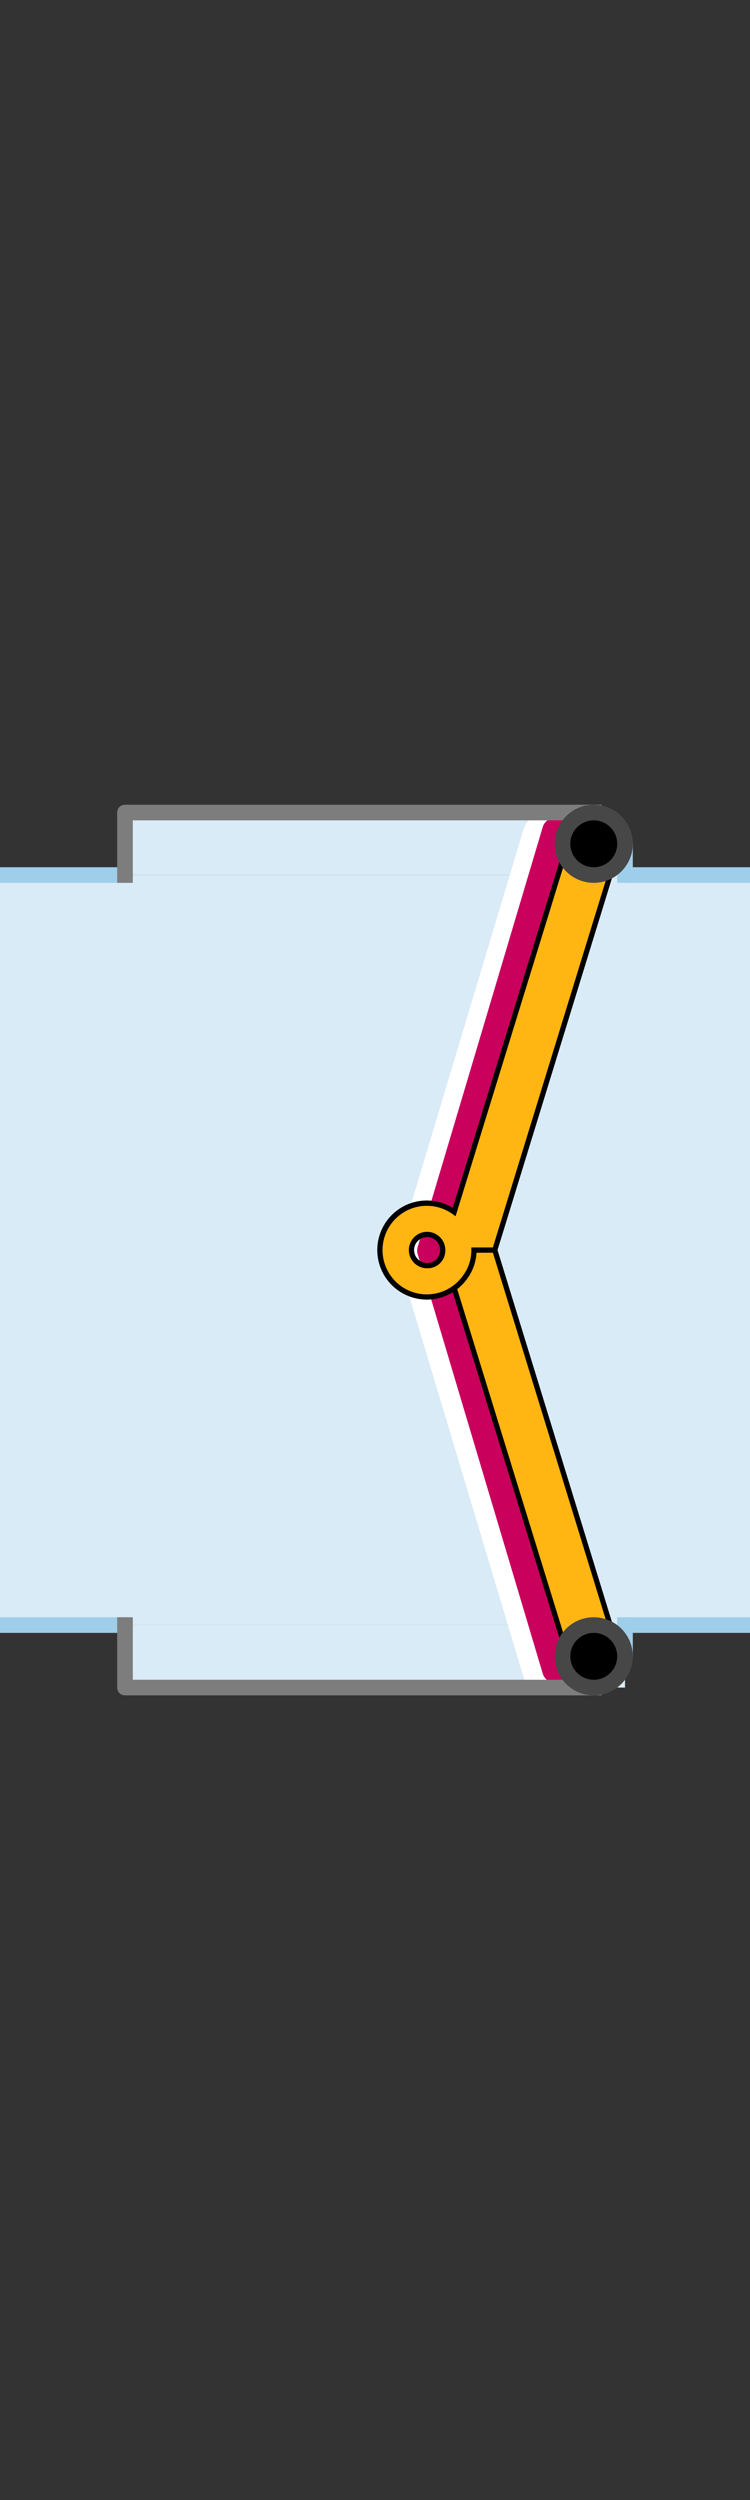 <svg id="c47f0f56-d15b-4120-ae8b-20f108e367d8" data-name="Layer 1" xmlns="http://www.w3.org/2000/svg" width="144" height="480" viewBox="0 0 144 480">
  <rect x="0" y="0" width="144" height="480" fill="#333333" stroke="none"/>
  <title>puntdeur-dubbelkerend-pin-links-hwk</title>
  <path d="M0,168H144V312H0Z" fill="#d9ebf7"/>
  <path d="M24,312H0M0,168H24M144,312H120m0-144h24" fill="none" stroke="#9fceea" stroke-miterlimit="10" stroke-width="3"/>
  <path d="M24,312h96v12H24Z" fill="#d9ebf7"/>
  <path d="M120,312H24v12h89.4Z" fill="#d9ebf7"/>
  <path d="M114,324v-6h6v-6" fill="none" stroke="#9fceea" stroke-linecap="square" stroke-linejoin="round" stroke-width="3"/>
  <path d="M120,168H24V156h89.4Z" fill="#d9ebf7"/>
  <path d="M114,156v6h6v6" fill="none" stroke="#9fceea" stroke-linecap="square" stroke-linejoin="round" stroke-width="3"/>
  <path d="M104.8,160.6l-24,80,24,80" fill="none" stroke="#fff" stroke-linecap="round" stroke-linejoin="round" stroke-width="9"/>
  <path d="M106.6,320.6l-24-80.5,24-80.6" fill="none" stroke="#ca005d" stroke-linecap="round" stroke-linejoin="round" stroke-width="5"/>
  <path d="M24,312v12h90M24,168V156h90" fill="none" stroke="#7d7d7d" stroke-linecap="square" stroke-linejoin="round" stroke-width="3"/>
  <path d="M109,318,87.2,247.3a9,9,0,1,1,2.1-12.5A8.7,8.7,0,0,1,91,240h4l24,78ZM82,237a3,3,0,1,0,3,3A2.9,2.9,0,0,0,82,237Z" fill="#ffb612" stroke="#000" stroke-miterlimit="10"/>
  <circle cx="114" cy="318" r="6" stroke="#474747" stroke-miterlimit="10" stroke-width="3"/>
  <path d="M109,162,87.2,232.7a9,9,0,1,0,2.1,12.5A8.7,8.7,0,0,0,91,240h4l24-78ZM82,243a3,3,0,1,1,3-3A2.9,2.9,0,0,1,82,243Z" fill="#ffb612" stroke="#000" stroke-miterlimit="10"/>
  <circle cx="114" cy="162" r="6" stroke="#474747" stroke-miterlimit="10" stroke-width="3"/>
</svg>
